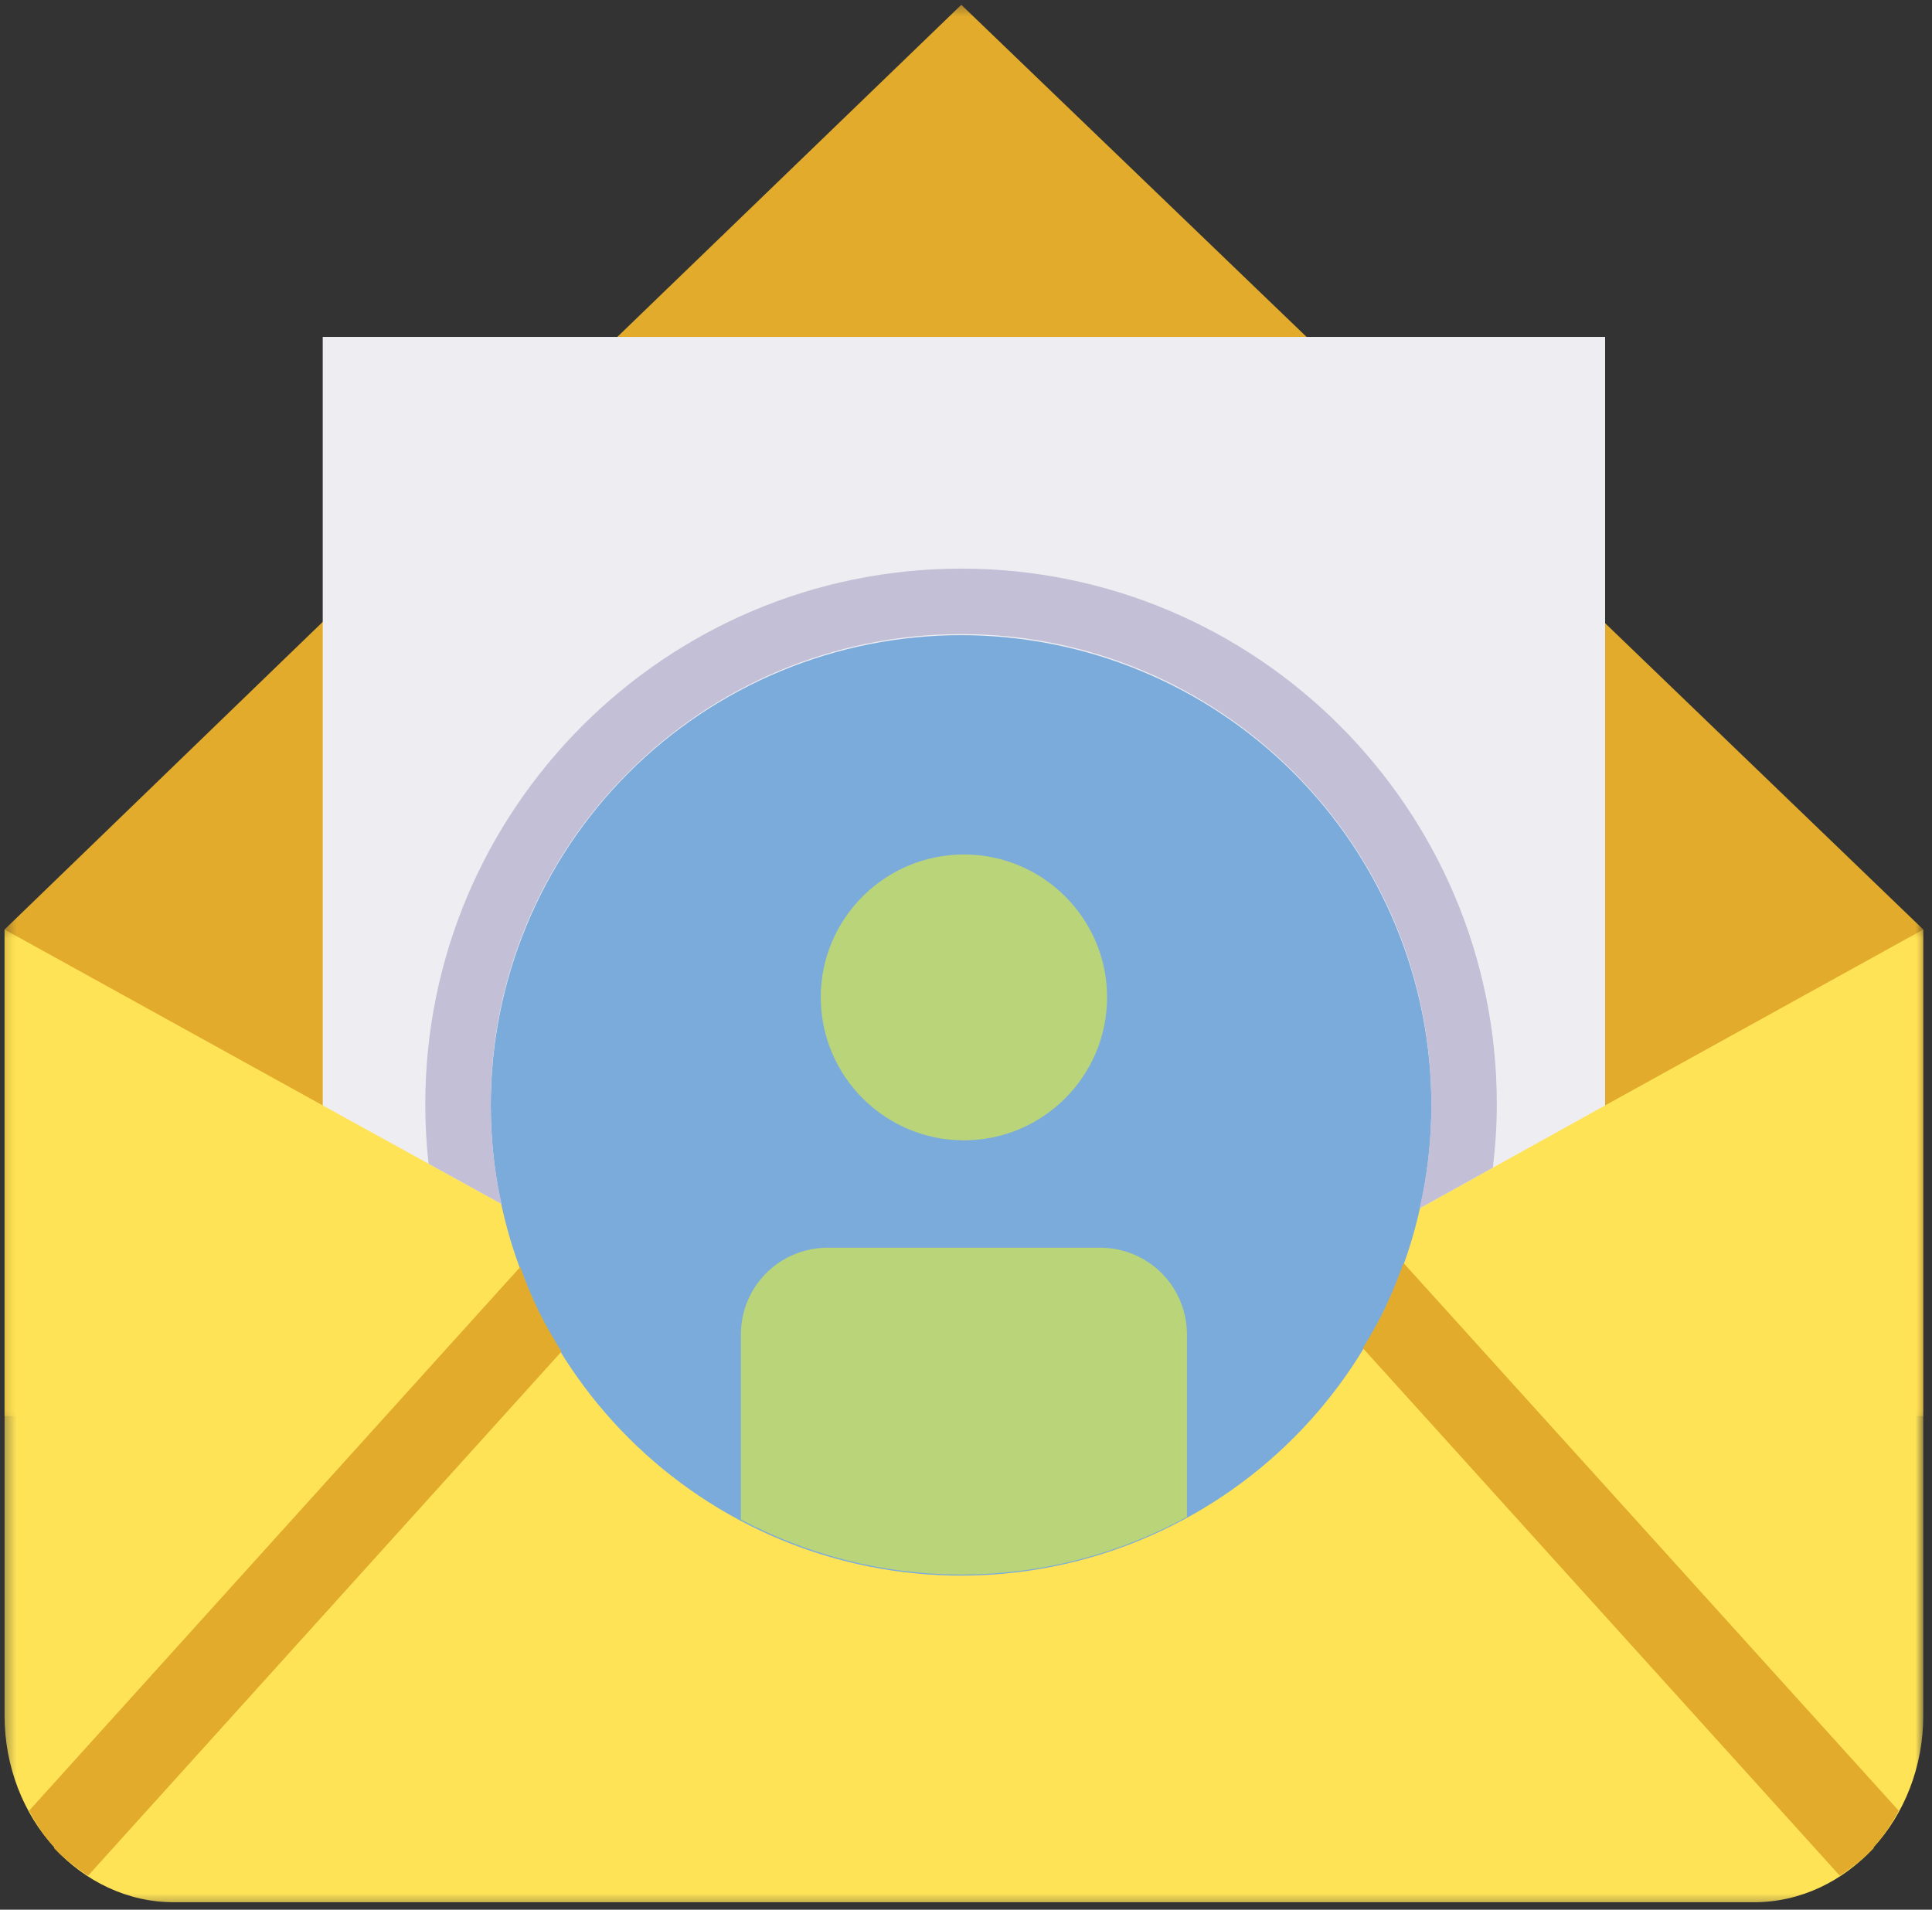 <svg width="176" height="174" viewBox="0 0 176 174" fill="none" xmlns="http://www.w3.org/2000/svg">
<rect x="0" y="0" width="176" height="174" fill="#333333" stroke="none"/>
<mask id="mask0_5184_2525" style="mask-type:luminance" maskUnits="userSpaceOnUse" x="0" y="0" width="176" height="130">
<path d="M0.333 0.333H175.287V129.389H0.333V0.333Z" fill="white"/>
</mask>
<g mask="url(#mask0_5184_2525)">
<path d="M175.207 84.694V129.027H0.414V84.694L29.399 56.662L56.238 30.696L87.572 0.438L119.023 30.696L146.221 56.78L175.207 84.694Z" fill="#E2AB2B"/>
</g>
<path d="M29.399 30.697H146.221V137.221H29.399V30.697Z" fill="#EEEDF2"/>
<mask id="mask1_5184_2525" style="mask-type:luminance" maskUnits="userSpaceOnUse" x="0" y="84" width="176" height="90">
<path d="M0.333 84.57H175.287V173.667H0.333V84.57Z" fill="white"/>
</mask>
<g mask="url(#mask1_5184_2525)">
<path d="M175.207 84.693V156.304C175.207 160.997 173.458 165.289 170.674 168.312V168.392C167.851 171.413 164.034 173.322 159.779 173.322H15.841C11.586 173.322 7.769 171.413 4.946 168.392V168.312C2.162 165.289 0.414 160.997 0.414 156.304V84.693L29.399 100.718L45.702 109.703L87.81 130.22L129.321 110.1L146.221 100.718L175.207 84.693Z" fill="#FFE357"/>
</g>
<path d="M130.395 100.718C130.395 101.419 130.378 102.119 130.344 102.819C130.308 103.52 130.258 104.22 130.188 104.916C130.12 105.614 130.034 106.31 129.931 107.004C129.829 107.698 129.709 108.388 129.572 109.076C129.435 109.763 129.281 110.447 129.11 111.128C128.941 111.807 128.754 112.484 128.551 113.155C128.347 113.826 128.127 114.49 127.891 115.15C127.655 115.81 127.402 116.464 127.134 117.114C126.866 117.762 126.581 118.403 126.282 119.036C125.982 119.67 125.666 120.295 125.337 120.915C125.005 121.533 124.659 122.143 124.299 122.744C123.938 123.345 123.565 123.938 123.175 124.52C122.784 125.104 122.381 125.676 121.964 126.239C121.546 126.802 121.114 127.355 120.671 127.897C120.226 128.439 119.768 128.97 119.296 129.489C118.825 130.008 118.342 130.516 117.846 131.012C117.351 131.508 116.842 131.991 116.324 132.463C115.805 132.934 115.273 133.391 114.731 133.837C114.189 134.282 113.636 134.712 113.073 135.13C112.51 135.547 111.936 135.952 111.354 136.34C110.772 136.73 110.179 137.106 109.578 137.467C108.977 137.827 108.365 138.171 107.747 138.502C107.129 138.833 106.503 139.148 105.87 139.447C105.235 139.747 104.594 140.032 103.946 140.299C103.299 140.567 102.645 140.82 101.985 141.057C101.324 141.293 100.66 141.512 99.989 141.717C99.316 141.919 98.641 142.107 97.962 142.278C97.281 142.447 96.597 142.601 95.91 142.738C95.222 142.875 94.532 142.995 93.838 143.098C93.144 143.2 92.448 143.286 91.75 143.356C91.052 143.423 90.354 143.476 89.654 143.51C88.953 143.543 88.253 143.56 87.551 143.56C86.85 143.56 86.15 143.543 85.45 143.51C84.749 143.476 84.049 143.423 83.351 143.356C82.655 143.286 81.959 143.2 81.265 143.098C80.571 142.995 79.881 142.875 79.194 142.738C78.506 142.601 77.82 142.447 77.141 142.278C76.46 142.107 75.785 141.919 75.114 141.717C74.444 141.512 73.777 141.293 73.117 141.057C72.457 140.82 71.803 140.567 71.155 140.299C70.507 140.032 69.866 139.747 69.234 139.447C68.599 139.148 67.974 138.833 67.354 138.502C66.736 138.171 66.126 137.827 65.525 137.467C64.924 137.106 64.332 136.73 63.749 136.34C63.165 135.952 62.593 135.547 62.03 135.13C61.467 134.712 60.914 134.282 60.372 133.837C59.83 133.391 59.299 132.934 58.78 132.463C58.259 131.991 57.753 131.508 57.257 131.012C56.761 130.516 56.276 130.008 55.806 129.489C55.335 128.97 54.878 128.439 54.433 127.897C53.988 127.355 53.557 126.802 53.14 126.239C52.722 125.676 52.317 125.104 51.929 124.52C51.539 123.938 51.163 123.345 50.803 122.744C50.442 122.143 50.098 121.533 49.767 120.915C49.436 120.295 49.121 119.67 48.822 119.036C48.52 118.403 48.238 117.762 47.97 117.114C47.7 116.464 47.449 115.81 47.212 115.15C46.976 114.49 46.757 113.826 46.552 113.155C46.35 112.484 46.162 111.807 45.991 111.128C45.82 110.447 45.669 109.763 45.531 109.076C45.394 108.388 45.274 107.698 45.171 107.004C45.069 106.31 44.983 105.614 44.913 104.916C44.846 104.22 44.793 103.52 44.759 102.819C44.726 102.119 44.707 101.419 44.707 100.718C44.707 100.016 44.726 99.316 44.759 98.615C44.793 97.915 44.846 97.215 44.913 96.519C44.983 95.821 45.069 95.125 45.171 94.431C45.274 93.737 45.394 93.047 45.531 92.359C45.669 91.672 45.82 90.988 45.991 90.307C46.162 89.628 46.35 88.951 46.552 88.28C46.757 87.609 46.976 86.945 47.212 86.285C47.449 85.624 47.7 84.971 47.97 84.323C48.238 83.673 48.52 83.034 48.822 82.399C49.121 81.766 49.436 81.14 49.767 80.522C50.098 79.902 50.442 79.292 50.803 78.691C51.163 78.09 51.539 77.497 51.929 76.915C52.317 76.333 52.722 75.759 53.14 75.196C53.557 74.633 53.988 74.08 54.433 73.538C54.878 72.996 55.335 72.465 55.806 71.946C56.276 71.427 56.761 70.918 57.257 70.423C57.753 69.927 58.259 69.444 58.78 68.972C59.299 68.501 59.83 68.043 60.372 67.598C60.914 67.153 61.467 66.723 62.03 66.305C62.593 65.888 63.165 65.485 63.749 65.095C64.332 64.704 64.924 64.329 65.525 63.97C66.126 63.61 66.736 63.264 67.354 62.933C67.974 62.601 68.599 62.287 69.234 61.988C69.866 61.688 70.507 61.403 71.155 61.136C71.803 60.868 72.457 60.614 73.117 60.378C73.777 60.142 74.444 59.923 75.114 59.718C75.785 59.516 76.46 59.328 77.141 59.157C77.82 58.988 78.506 58.834 79.194 58.697C79.881 58.56 80.571 58.44 81.265 58.339C81.959 58.235 82.655 58.149 83.351 58.081C84.049 58.012 84.749 57.961 85.45 57.925C86.15 57.891 86.85 57.874 87.551 57.874C88.253 57.874 88.953 57.891 89.654 57.925C90.354 57.961 91.052 58.012 91.75 58.081C92.448 58.149 93.144 58.235 93.838 58.339C94.532 58.44 95.222 58.56 95.91 58.697C96.597 58.834 97.281 58.988 97.962 59.157C98.641 59.328 99.316 59.516 99.989 59.718C100.66 59.923 101.324 60.142 101.985 60.378C102.645 60.614 103.299 60.868 103.946 61.136C104.594 61.403 105.235 61.688 105.87 61.988C106.503 62.287 107.129 62.601 107.747 62.933C108.365 63.264 108.977 63.61 109.578 63.97C110.179 64.329 110.772 64.704 111.354 65.095C111.936 65.485 112.51 65.888 113.073 66.305C113.636 66.723 114.189 67.153 114.731 67.598C115.273 68.043 115.805 68.501 116.324 68.972C116.842 69.444 117.351 69.927 117.846 70.423C118.342 70.918 118.825 71.427 119.296 71.946C119.768 72.465 120.226 72.996 120.671 73.538C121.114 74.08 121.546 74.633 121.964 75.196C122.381 75.759 122.784 76.333 123.175 76.915C123.565 77.497 123.938 78.09 124.299 78.691C124.659 79.292 125.005 79.902 125.337 80.522C125.666 81.14 125.982 81.766 126.282 82.399C126.581 83.034 126.866 83.673 127.134 84.323C127.402 84.971 127.655 85.624 127.891 86.285C128.127 86.945 128.347 87.609 128.551 88.28C128.754 88.951 128.941 89.628 129.11 90.307C129.281 90.988 129.435 91.672 129.572 92.359C129.709 93.047 129.829 93.737 129.931 94.431C130.034 95.125 130.12 95.821 130.188 96.519C130.258 97.215 130.308 97.915 130.344 98.615C130.378 99.316 130.395 100.016 130.395 100.718Z" fill="#7BABDB"/>
<path d="M87.572 51.81C60.648 51.81 38.743 73.697 38.743 100.599C38.743 102.476 38.847 104.281 39.041 106.034L45.698 109.704C45.021 106.762 44.704 103.739 44.704 100.599C44.704 76.981 63.947 57.776 87.567 57.776C111.185 57.776 130.39 76.981 130.39 100.599C130.39 103.859 130.034 107.04 129.317 110.101L135.997 106.393C136.225 104.488 136.355 102.554 136.355 100.599C136.36 73.699 114.474 51.81 87.572 51.81Z" fill="#C2BFD6"/>
<path d="M108.129 121.633V138.214C102.005 141.553 95.007 143.462 87.572 143.462C80.335 143.462 73.496 141.634 67.491 138.453V121.633C67.491 117.18 71.031 113.681 75.443 113.681H100.175C104.589 113.681 108.129 117.18 108.129 121.633Z" fill="#BAD47A"/>
<path d="M100.852 90.858C100.852 98.055 95.007 103.9 87.81 103.9C80.613 103.9 74.768 98.055 74.768 90.858C74.768 83.699 80.613 77.855 87.81 77.855C95.007 77.855 100.852 83.699 100.852 90.858Z" fill="#BAD47A"/>
<path d="M8.024 170.902L51.148 123.148C50.41 121.96 49.706 120.747 49.081 119.486C48.442 118.187 47.896 116.822 47.392 115.442L2.647 164.985C3.307 166.194 4.048 167.339 4.942 168.314V168.394C5.864 169.375 6.914 170.183 8.024 170.902Z" fill="#E2AB2B"/>
<path d="M126.18 119.167C125.573 120.432 124.881 121.645 124.155 122.837L167.596 170.901C168.702 170.182 169.756 169.374 170.674 168.393V168.313C171.572 167.339 172.313 166.193 172.969 164.985L127.857 115.077C127.357 116.471 126.809 117.84 126.18 119.167Z" fill="#E2AB2B"/>
</svg>
